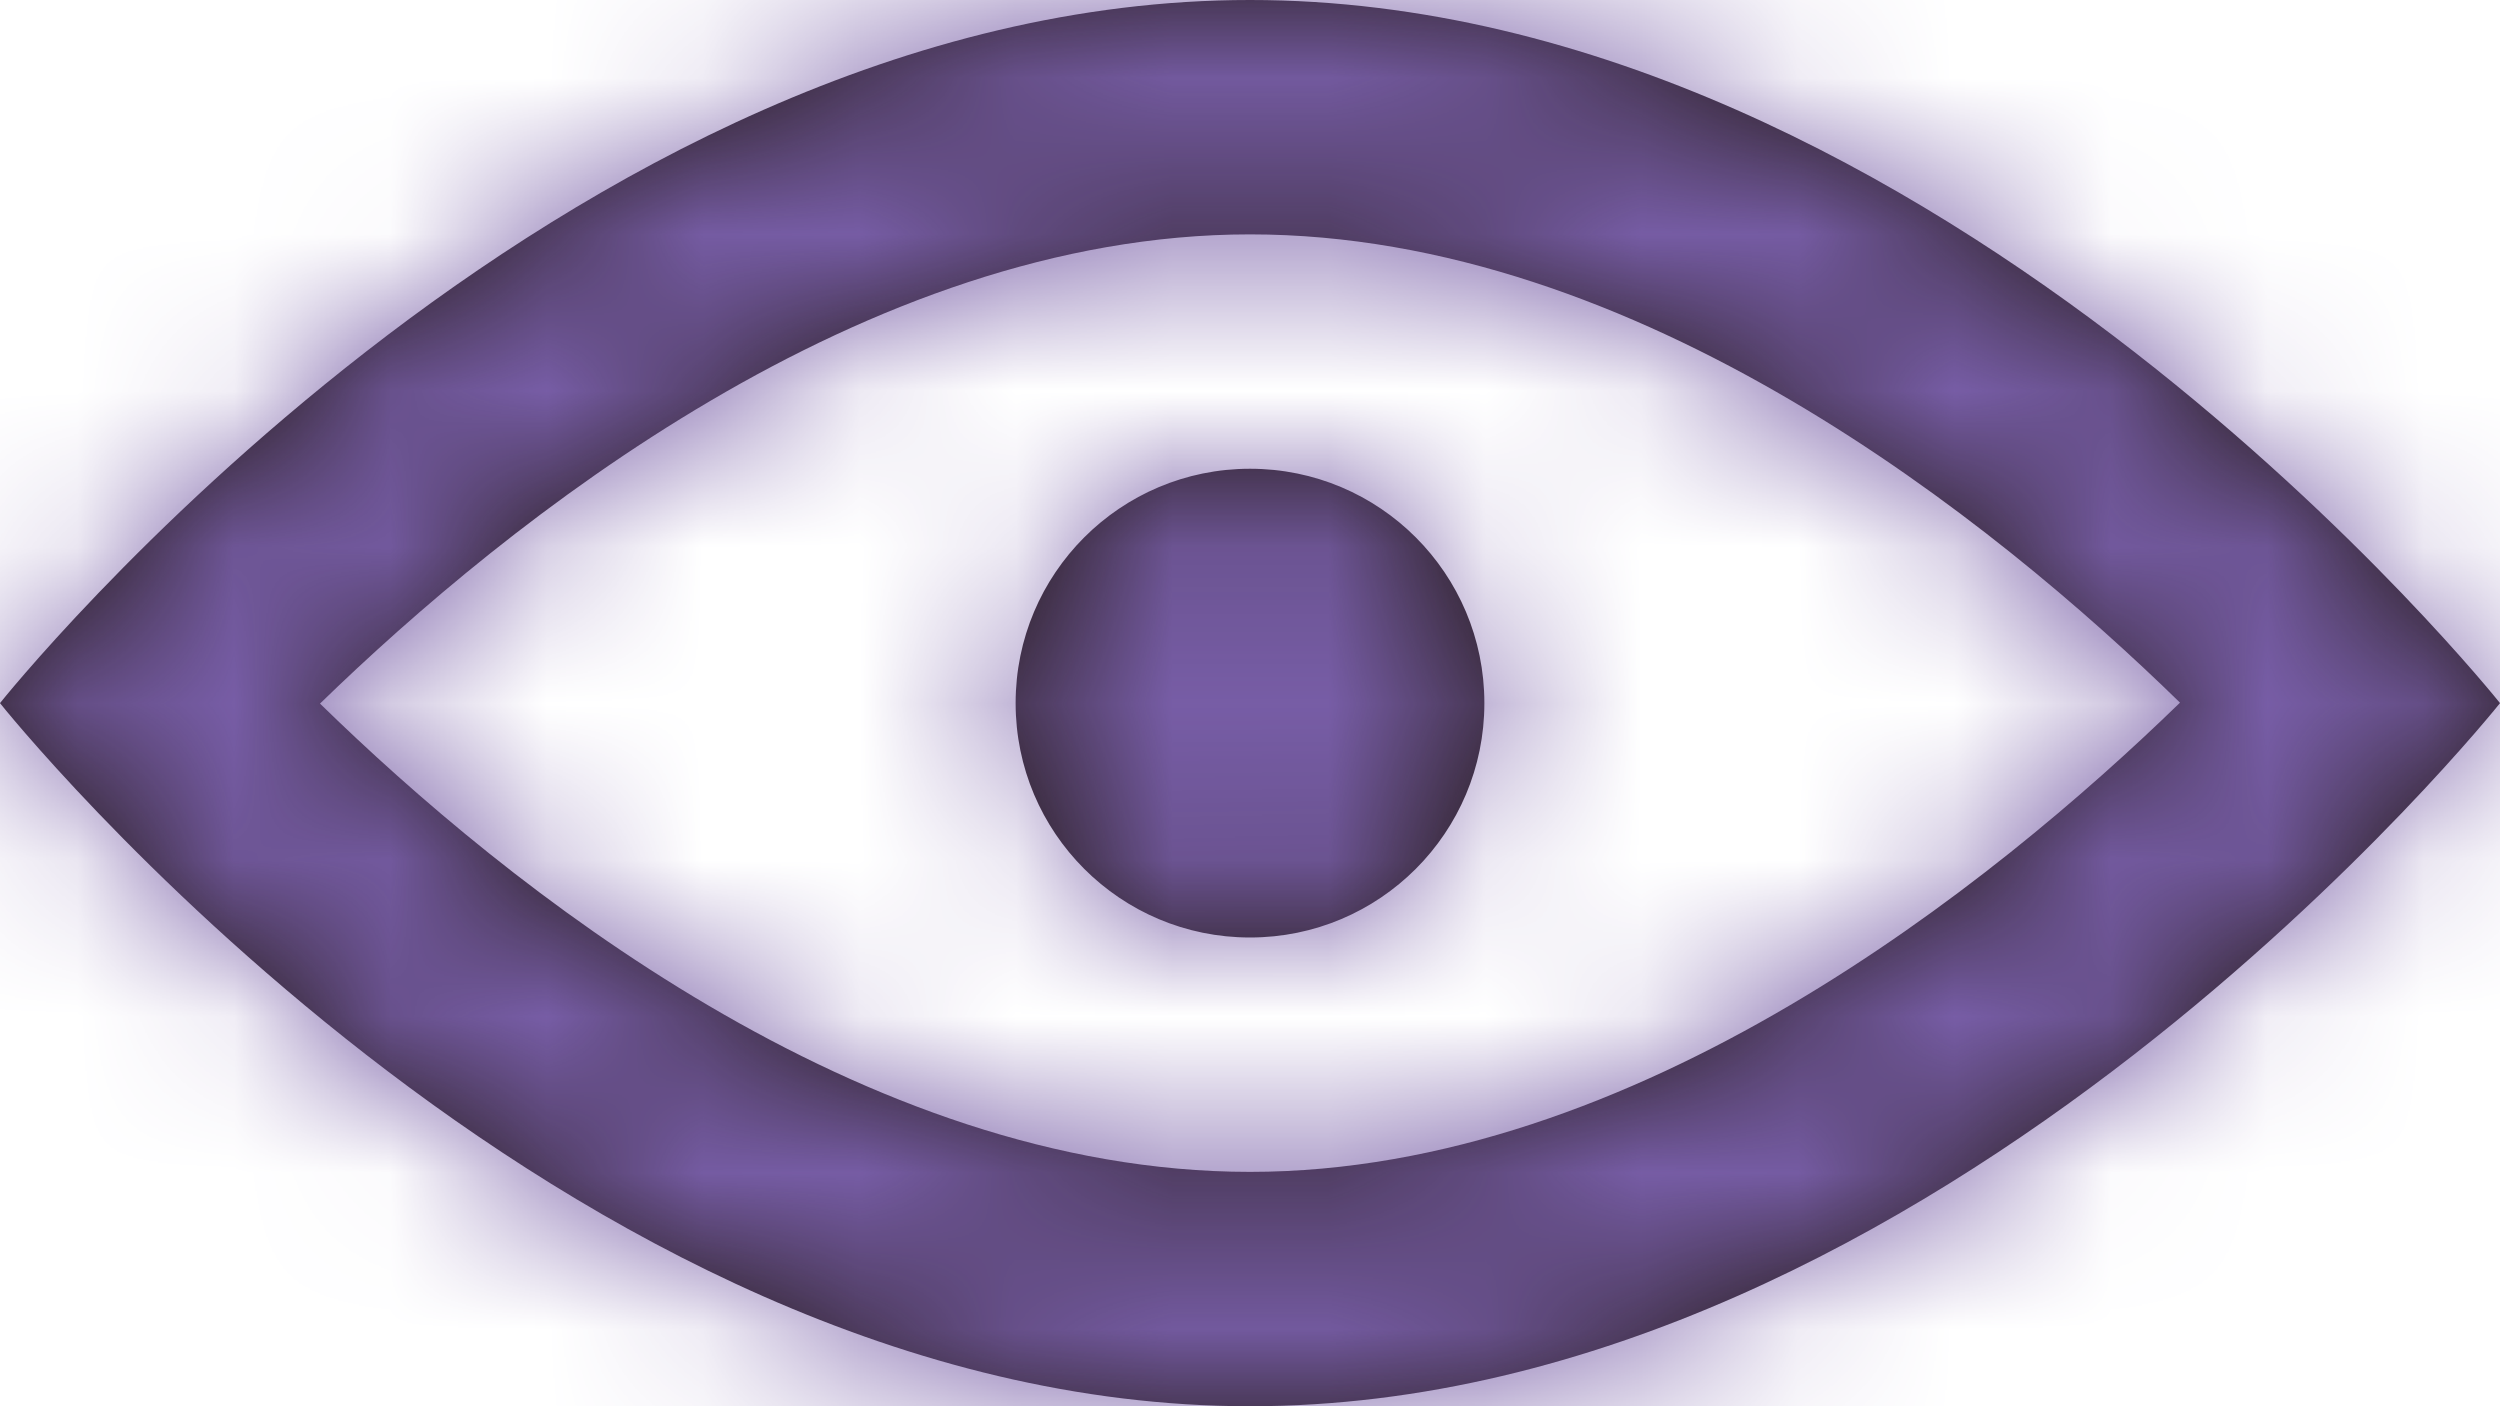 <?xml version="1.0" encoding="UTF-8"?>
<svg width="16px" height="9px" viewBox="0 0 16 9" version="1.1" xmlns="http://www.w3.org/2000/svg" xmlns:xlink="http://www.w3.org/1999/xlink">
    <title>icon/visual</title>
    <defs>
        <path d="M8,4 C3.582,4 0,8.5 0,8.5 C0,8.5 3.582,13 8,13 C12.418,13 16,8.5 16,8.5 C16,8.5 12.418,4 8,4 M8,5.5 C10.487,5.5 12.76,7.333 13.952,8.497 C12.755,9.66 10.471,11.5 8,11.5 C5.513,11.5 3.24,9.667 2.048,8.503 C3.246,7.339 5.53,5.5 8,5.5 M8,7 C7.171,7 6.5,7.671 6.5,8.5 C6.5,9.329 7.171,10 8,10 C8.829,10 9.5,9.329 9.5,8.5 C9.5,7.671 8.829,7 8,7" id="path-1"></path>
    </defs>
    <g id="page-1" stroke="none" stroke-width="1" fill="none" fill-rule="evenodd">
        <g id="selete-" transform="translate(-571, -405)">
            <g id="icon/visual" transform="translate(571, 401)">
                <mask id="mask-2" fill="white">
                    <use xlink:href="#path-1"></use>
                </mask>
                <use id="mask" fill="#231916" xlink:href="#path-1"></use>
                <g id="group" mask="url(#mask-2)" fill="#775DA6">
                    <g id="Colors/Background">
                        <rect id="Color" x="0" y="0" width="16" height="16"></rect>
                    </g>
                </g>
            </g>
        </g>
    </g>
</svg>